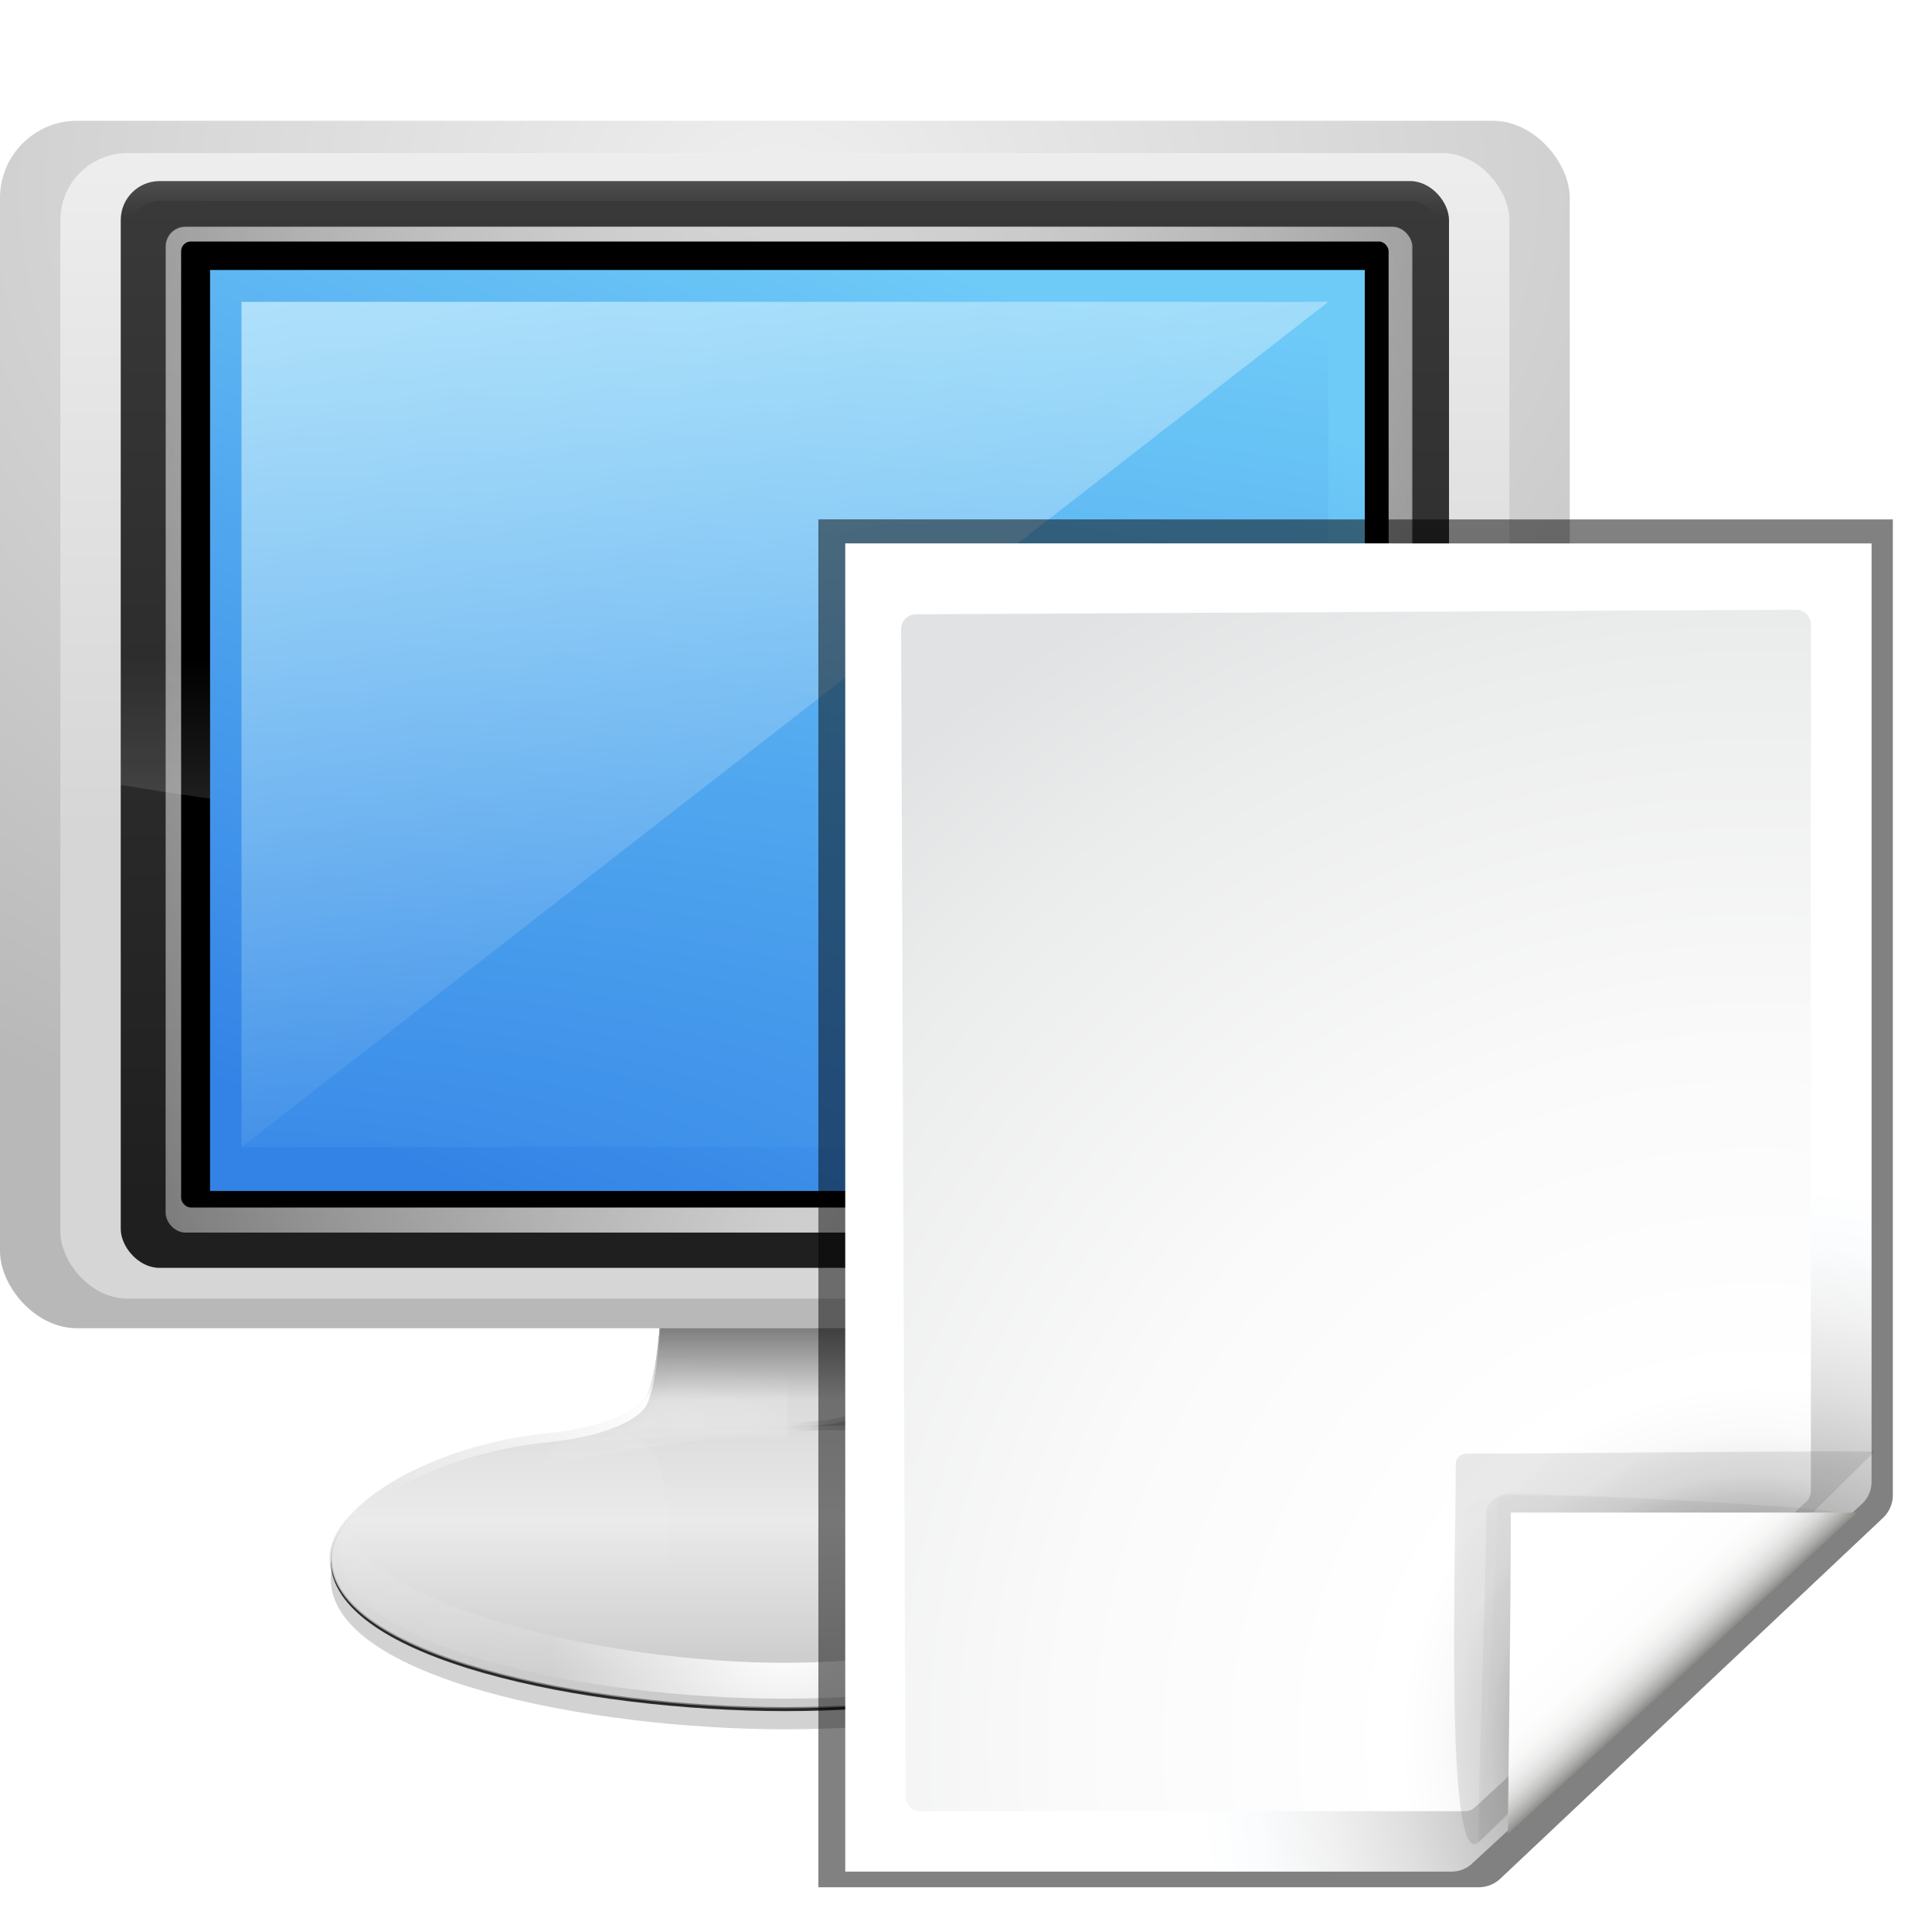 <svg height="32" width="32" xmlns="http://www.w3.org/2000/svg" xmlns:xlink="http://www.w3.org/1999/xlink"><linearGradient id="a" gradientUnits="userSpaceOnUse" x1="26" x2="220" y1="69" y2="69"><stop offset="0" stop-color="#3383e6"/><stop offset="1" stop-color="#6ecaf7"/></linearGradient><mask id="b" maskUnits="userSpaceOnUse"><path d="m-548.992-108.194h100.992v26.353h-100.992z" fill="url(#c)"/></mask><radialGradient id="c" cx="-498.496" cy="-97.98" gradientTransform="matrix(1.144 0 0 1.094 71.741 8.948)" gradientUnits="userSpaceOnUse" r="50.496"><stop offset="0" stop-color="#fff"/><stop offset=".303" stop-color="#fff" stop-opacity=".867"/><stop offset=".7" stop-color="#fff" stop-opacity=".51"/><stop offset="1" stop-color="#fff" stop-opacity="0"/></radialGradient><filter id="d" height="1.911" width="1.25" x="-.125" y="-.455"><feGaussianBlur stdDeviation="1.292"/></filter><filter id="e" height="1.206" width="1.145" x="-.072" y="-.103"><feGaussianBlur stdDeviation="3.024"/></filter><filter id="f" height="1.234" width="1.098" x="-.049" y="-.117"><feGaussianBlur stdDeviation=".719"/></filter><filter id="g"><feGaussianBlur stdDeviation=".945"/></filter><filter id="h"><feGaussianBlur stdDeviation=".42"/></filter><filter id="i"><feGaussianBlur stdDeviation=".537"/></filter><filter id="j"><feGaussianBlur stdDeviation=".472"/></filter><linearGradient id="k"><stop offset="0" stop-color="#fff"/><stop offset="1" stop-color="#fff" stop-opacity="0"/></linearGradient><linearGradient id="l"><stop offset="0"/><stop offset="1" stop-opacity="0"/></linearGradient><linearGradient id="m"><stop offset="0" stop-color="#fff" stop-opacity=".622"/><stop offset="1" stop-color="#fff" stop-opacity="0"/></linearGradient><linearGradient id="n" gradientUnits="userSpaceOnUse" x1="63.594" x2="91.869" xlink:href="#k" y1="-60.502" y2="72.185"/><radialGradient id="o" cx="-526.788" cy="-120.688" gradientTransform="matrix(2.503 0 0 .879 1357.454 189.822)" gradientUnits="userSpaceOnUse" r="76" xlink:href="#a"/><linearGradient id="p" gradientUnits="userSpaceOnUse" x1="69.092" x2="95.839" xlink:href="#a" y1="84.758" y2="21.64"/><linearGradient id="q" gradientUnits="userSpaceOnUse" x1="146.068" x2="146.068" xlink:href="#k" y1="122.947" y2="43.593"/><radialGradient id="r" cx="-120" cy="-109.796" gradientTransform="matrix(.818 -0 0 2.242 175.203 332.24)" gradientUnits="userSpaceOnUse" r="78" xlink:href="#k"/><radialGradient id="s" cx="-120" cy="-150.615" fx="-120.374" fy="-166.52" gradientTransform="matrix(1.375 0 0 1.58 241.978 259.462)" gradientUnits="userSpaceOnUse" r="78" xlink:href="#k"/><linearGradient id="t" gradientUnits="userSpaceOnUse" x1="72.138" x2="72.138" xlink:href="#k" y1="-8.176" y2="14.252"/><linearGradient id="u" gradientUnits="userSpaceOnUse" x1="102.532" x2="102.532" y1="79.661" y2="-9.745"><stop offset="0" stop-color="#1f1f1f"/><stop offset="1" stop-color="#424242"/></linearGradient><linearGradient id="v" gradientUnits="userSpaceOnUse" x1="89.766" x2="89.766" y1="55" y2="-23.04"><stop offset="0" stop-color="#d6d6d6"/><stop offset="1" stop-color="#fff"/></linearGradient><radialGradient id="w" cx="-122.25" cy="-192.928" gradientTransform="matrix(.998 -0 0 .733 197.604 154.12)" gradientUnits="userSpaceOnUse" r="94"><stop offset="0" stop-color="#efefef"/><stop offset="1" stop-color="#b8b8b8"/></radialGradient><linearGradient id="x" gradientUnits="userSpaceOnUse" x1="-493.855" x2="-493.855" y1="-118.343" y2="-75"><stop offset="0" stop-color="#cacaca"/><stop offset=".614" stop-color="#ebebeb"/><stop offset="1" stop-color="#cbcbcb"/></linearGradient><radialGradient id="y" cx="-307.625" cy="70.359" fx="-320.353" fy="87.259" gradientTransform="matrix(1.268 -.021 .009 .544 -108.546 -159.142)" gradientUnits="userSpaceOnUse" r="50.125" xlink:href="#k"/><linearGradient id="z" gradientUnits="userSpaceOnUse" x1="-190.203" x2="-190.203" xlink:href="#l" y1="80.37" y2="112.084"/><radialGradient id="A" cx="-322.723" cy="85.487" gradientTransform="matrix(1.427 0 0 .435 -52.497 -139.764)" gradientUnits="userSpaceOnUse" r="18.133" xlink:href="#m"/><radialGradient id="B" cx="-317.63" cy="84.673" gradientTransform="matrix(1.427 0 0 .435 -52.497 -139.764)" gradientUnits="userSpaceOnUse" r="18.133" xlink:href="#m"/><linearGradient id="C" gradientUnits="userSpaceOnUse" x1="-492.875" x2="-492.875" xlink:href="#l" y1="-124.823" y2="-105.12"/><linearGradient id="D" gradientUnits="userSpaceOnUse" x1="-487.11" x2="-487.11" y1="-64.957" y2="-92.661"><stop offset="0" stop-color="#050505"/><stop offset="1" stop-color="#050505" stop-opacity="0"/></linearGradient><radialGradient id="E" cx="-107.834" cy="-43.068" gradientTransform="matrix(1 0 0 .275 -377.36 -90.187)" gradientUnits="userSpaceOnUse" r="12.374" xlink:href="#l"/><radialGradient id="F" cx="-195.322" cy="133.893" gradientTransform="matrix(1.481 0 0 .382 -208.929 -132.806)" gradientUnits="userSpaceOnUse" r="48.969" xlink:href="#k"/><radialGradient id="G" cx="-195.322" cy="144.366" gradientTransform="matrix(.531 0 0 .382 -394.38 -132.806)" gradientUnits="userSpaceOnUse" r="48.969" xlink:href="#k"/><radialGradient id="H" cx="-75.703" cy="119.103" gradientTransform="matrix(2.831 0 -0 .329 19.372 67.44)" gradientUnits="userSpaceOnUse" r="50.125"><stop offset="0" stop-opacity="0"/><stop offset=".526" stop-opacity=".214"/><stop offset="1"/></radialGradient><radialGradient id="I" cx="-75.711" cy="113.458" fx="-75.514" fy="99.225" gradientTransform="matrix(1.851 -0 0 .499 -54.883 47.226)" gradientUnits="userSpaceOnUse" r="50.125"><stop offset="0" stop-opacity="0"/><stop offset=".5" stop-opacity=".214"/><stop offset="1"/></radialGradient><linearGradient id="J" gradientUnits="userSpaceOnUse" x1="-493.382" x2="-493.382" xlink:href="#k" y1="-114.581" y2="-91.39"/><radialGradient id="K" cx="29.25" cy="29.076" gradientUnits="userSpaceOnUse" r="34.89"><stop offset="0"/><stop offset=".015" stop-color="#515151"/><stop offset=".056" stop-color="#7f7f7f"/><stop offset=".096" stop-color="#a6a6a6"/><stop offset=".136" stop-color="#c5c5c5"/><stop offset=".174" stop-color="#dfdfdf"/><stop offset=".21" stop-color="#f1f1f1"/><stop offset=".243" stop-color="#fafcfd"/><stop offset=".272" stop-color="#fff"/></radialGradient><filter id="L"><feGaussianBlur stdDeviation="1.49"/></filter><radialGradient id="M" cx="102" cy="112.305" gradientTransform="matrix(.155 0 0 .155 13.261 11.418)" gradientUnits="userSpaceOnUse" r="139.559"><stop offset="0" stop-color="#535557"/><stop offset=".114" stop-color="#898a8c"/><stop offset=".203" stop-color="#ececec"/><stop offset=".236" stop-color="#fafafa"/><stop offset=".272" stop-color="#fff"/><stop offset=".531" stop-color="#fafafa"/><stop offset=".845" stop-color="#ebecec"/><stop offset="1" stop-color="#e1e2e3"/></radialGradient><linearGradient id="N" gradientUnits="userSpaceOnUse" x1="88.592" x2="71.262" y1="96.593" y2="79.263"><stop offset="0" stop-color="#fff"/><stop offset="1" stop-color="#555753"/></linearGradient><filter id="O" color-interpolation-filters="sRGB"><feGaussianBlur stdDeviation=".408"/></filter><filter id="P" color-interpolation-filters="sRGB"><feGaussianBlur stdDeviation=".906"/></filter><filter id="Q" color-interpolation-filters="sRGB"><feGaussianBlur stdDeviation=".49"/></filter><linearGradient id="R" gradientUnits="userSpaceOnUse" x1="96" x2="88" y1="104" y2="96"><stop offset="0" stop-color="#888a85"/><stop offset=".007" stop-color="#8c8e89"/><stop offset=".067" stop-color="#abaca9"/><stop offset=".135" stop-color="#c5c6c4"/><stop offset=".211" stop-color="#dbdbda"/><stop offset=".301" stop-color="#ebebeb"/><stop offset=".412" stop-color="#f7f7f6"/><stop offset=".568" stop-color="#fdfdfd"/><stop offset="1" stop-color="#fff"/></linearGradient><linearGradient id="S" gradientUnits="userSpaceOnUse" x1="85.22" x2="61.336" y1="93.22" y2="69.336"><stop offset="0"/><stop offset="1" stop-color="#393b38"/></linearGradient><g transform="matrix(.25 0 0 .25 -6 0)"><g transform="matrix(.601 0 0 .601 375.336 155.874)"><g fill-rule="evenodd"><path d="m-498-139.319-14.562 5.438c1.286 3.306 1.77 27.832-1.062 31.156-1.965 2.306-6.976 3.312-10.969 3.719-11.926 1.215-23.531 7.587-23.531 13.687 0 10.915 28.212 16.594 50.125 16.594 21.788 0 50.125-5.679 50.125-16.594 0-6.35-11.637-12.472-23.562-13.687-3.993-.407-9.153-1.294-10.969-3.719-2.871-3.835-2.277-28.282-1.031-31.156z" fill-opacity=".762" filter="url(#e)" opacity=".482"/><path d="m-498-141.319-14.562 5.438c1.286 3.306 1.77 27.832-1.062 31.156-1.965 2.306-6.976 3.312-10.969 3.719-11.926 1.215-23.531 7.587-23.531 13.687 0 10.915 28.212 16.594 50.125 16.594 21.788 0 50.125-5.679 50.125-16.594 0-6.35-11.637-12.472-23.562-13.687-3.993-.407-9.153-1.294-10.969-3.719-2.871-3.835-2.277-28.282-1.031-31.156z" fill-opacity=".762" filter="url(#g)"/><path d="m-498-141.619-14.562 5.438c1.286 3.306 1.77 27.832-1.062 31.156-1.965 2.306-6.976 3.312-10.969 3.719-11.926 1.215-23.531 7.587-23.531 13.687 0 10.915 28.212 16.594 50.125 16.594 21.788 0 50.125-5.679 50.125-16.594 0-6.35-11.637-12.472-23.562-13.687-3.993-.407-9.153-1.294-10.969-3.719-2.871-3.835-2.277-28.282-1.031-31.156z" fill="url(#x)"/><path d="m-497.985-141.632-14.562 5.438c.082.211.144.532.219.906l14.344-5.344 14.281 5.344c.079-.389.196-.708.281-.906zm-13.562 21.219c-.081 6.897-.659 13.728-2.062 15.375-1.965 2.306-6.976 3.312-10.969 3.719-11.926 1.215-23.531 7.587-23.531 13.688 0 .145.021.295.031.438.692-5.921 11.947-11.948 23.5-13.125 3.993-.407 9.004-1.413 10.969-3.719 1.472-1.727 2.029-9.149 2.062-16.375zm27.125 2.062c.126 6.401.707 12.544 2.031 14.312 1.816 2.425 6.976 3.312 10.969 3.719 11.631 1.185 22.945 7.039 23.5 13.219.015-.173.062-.355.062-.531-0-6.35-11.637-12.472-23.562-13.688-3.993-.407-9.153-1.294-10.969-3.719-1.256-1.678-1.866-7.277-2.031-13.312z" fill="url(#y)"/><path d="m-215.031 91.125c1.797.579 3.377 1.346 4.281 2.406 2.419 2.838 2.414 21.091 1.562 28.438 4.748.478 9.547.719 14.062.719 4.509 0 9.27-.236 14.031-.719-.831-7.184-.87-25.188 1.562-28.438.811-1.083 2.288-1.843 4.031-2.406-10.411-.397-21.976-1.083-39.531 0z" fill="url(#z)" filter="url(#j)" opacity=".117" transform="matrix(.937 0 0 .937 -315.151 -187.064)"/><path d="m-511.829-112.6c-.061 5.489-.355 10.838-8.031 11.25-3.862.698-4.195 2.151-4.875 3.531 9.036-1.363 19.467-4.012 26.95-2.787l.133-8.987c-4.242-1.089-9.97-1.899-14.176-3.008z" fill="url(#A)" filter="url(#f)" opacity=".468"/><path d="m-510.423-109.225c-.354 4.99-5.218 8.284-9.962 9.097 5.056-.895 16.568-1.03 22.532-1.048l.11-6.206c-3.462-.52-8.299-.688-12.681-1.844z" fill="url(#B)" filter="url(#f)" opacity=".41"/><path d="m-498-141.619-14.562 5.438c1.286 3.306 1.77 27.832-1.062 31.156-1.965 2.306-6.976 3.312-10.969 3.719h53.156c-3.993-.407-9.153-1.294-10.969-3.719-2.871-3.835-2.277-28.282-1.031-31.156z" fill="url(#C)"/></g><path d="m-498-141.619-14.562 5.438c1.286 3.306 1.77 27.832-1.062 31.156-1.965 2.306-6.976 3.312-10.969 3.719-11.926 1.215-23.531 7.587-23.531 13.687 0 10.915 28.212 16.594 50.125 16.594 21.788 0 50.125-5.679 50.125-16.594 0-6.35-11.637-12.472-23.562-13.687-3.993-.407-9.153-1.294-10.969-3.719-2.871-3.835-2.277-28.282-1.031-31.156z" fill="none" opacity=".55" stroke="url(#D)" stroke-width=".3"/><path d="m-215.031 91.125c1.797.579 3.377 1.346 4.281 2.406 2.419 2.838 2.414 21.091 1.562 28.438 4.748.478 9.547.719 14.062.719 4.509 0 9.27-.236 14.031-.719-.831-7.184-.87-25.188 1.562-28.438.811-1.083 2.288-1.843 4.031-2.406-10.158-.507-21.023-.676-39.531 0z" fill="url(#z)" fill-rule="evenodd" filter="url(#j)" opacity=".117" transform="matrix(.937 0 0 .937 -315.151 -187.064)"/><path d="m-484.979-110.895c-.031 6.014-3.426 8.667-12.456 8.864 13.737-.719 21.52 1.32 27.668 2.278-3.125-1.117-8.278-1.168-11.405-2.986-3.352-1.949-3.484-5.072-3.807-8.157z" fill-opacity=".497" fill-rule="evenodd" filter="url(#d)" opacity=".554" stroke="url(#E)"/><path d="m-511.633-136.008-.775.279c.471 1.211.839 5.341.961 10.197.064-3.693.007-7.477-.186-10.476zm26.933 0c-.206 3.19-.308 7.243-.217 11.188.106-5.253.472-9.782.961-10.909zm34.681 44.785c-2.513 9.379-28.989 15.172-48.163 15.172-19.239 0-45.754-6.234-48.132-15.11-.532.943-.837 1.901-.837 2.851 0 10.662 27.562 16.209 48.969 16.209 21.284 0 48.969-5.547 48.969-16.209 0-.99-.272-1.953-.806-2.913z" fill="url(#F)" fill-rule="evenodd" filter="url(#i)" opacity=".432"/><path d="m-511.633-136.008-.775.279c.471 1.211.839 5.341.961 10.197.064-3.693.007-7.477-.186-10.476zm26.933 0c-.206 3.19-.308 7.243-.217 11.188.106-5.253.472-9.782.961-10.909zm34.681 44.785c-2.419 9.028-28.989 15.172-48.163 15.172-19.239 0-45.724-6.122-48.132-15.11-.532.943-.837 1.901-.837 2.851 0 10.662 27.562 16.209 48.969 16.209 21.284 0 48.969-5.547 48.969-16.209 0-.99-.272-1.953-.806-2.913z" fill="url(#G)" fill-rule="evenodd" filter="url(#i)"/><g fill-rule="evenodd" mask="url(#b)"><path d="m-221.768 93.206c-9.669.985-19.224 5.313-22.361 10.232-2.955 4.634 6.62 3.879 10.653 2.257 9.144-3.495 22.597-3.452 37.583-3.452 17.893 0 33.669.895 42.392 5.61 5.433 2.937 9.215-.421 8.022-3.099-2.419-5.429-12.555-10.471-23.132-11.549-30.709-2.692-35.768-1.861-53.156 0z" fill="url(#H)" filter="url(#h)" opacity=".27" transform="matrix(.948 0 0 .923 -313.039 -186.895)"/><path d="m-221.768 93.206c-9.888 1.008-19.554 5.201-22.571 10.563-2.203 3.916 6.149 3.791 10.739 1.973 9.176-3.441 22.653-3.632 37.707-3.632 17.806 0 33.445.991 42.264 5.675 5.137 3.014 9.645-.296 8.02-3.333-2.455-5.41-12.62-10.188-23.003-11.246-29.413-2.956-35.372-1.885-53.156 0z" fill="url(#I)" filter="url(#h)" opacity=".27" transform="matrix(.941 0 0 .917 -314.367 -186.173)"/><path d="m-499.812-102.094c-4.832.04-10.34.169-16.844.406 1.684.542 3.184 1.287 4.031 2.281 1.267 1.487 1.801 7.479 1.906 13.688h11.25c.915 0 1.656-.832 1.656-1.844v-14.531c-.67.002-1.303-.006-2 0z" fill="url(#J)" filter="url(#j)" opacity=".149"/></g></g><rect fill="url(#w)" height="80" rx="5.114" width="104" x="24" y="8"/><rect fill="url(#v)" height="75.891" rx="4.437" width="96" x="28" y="10.144"/><rect fill="url(#u)" height="72" rx="2.575" width="88" x="32" y="12"/><path d="m34.573 12.026c-1.427 0-2.573 1.146-2.573 2.573v1.915c0-1.427 1.146-3.211 2.573-3.211l82.854.014c1.427 0 2.573 1.785 2.573 3.211v-1.915c0-1.427-1.146-2.573-2.573-2.573z" fill="url(#t)"/><rect fill="url(#s)" height="66.629" opacity=".707" rx="1.3" width="82.591" x="34.987" y="15.031"/><rect fill="url(#r)" height="66.654" opacity=".707" rx="1.3" width="82.566" x="34.962" y="15.006"/><rect height="64" rx=".642" width="80" x="36" y="16"/><path d="m34.562 12c-1.427 0-2.573 1.146-2.573 2.573l.012 37.427c31.282 5.26 56.995 2.69 88-3.026l.038-34.401c0-1.427-1.146-2.573-2.573-2.573z" fill="url(#q)"/><path d="m37.918 17.887h76.503v61.019h-76.503z" fill="url(#p)"/><path d="m40 20h72v56h-72z" fill="url(#o)"/><path d="m40 20h72l-72 56z" fill="url(#n)"/></g><path d="m47.288 32.559v87.476l42.068-0c.53 0 1.039-.211 1.414-.586l24.38-23.076c.375-.375.586-.884.586-1.414v-62.399z" filter="url(#L)" opacity=".702" transform="matrix(.26 0 0 .259 1.26 .17)"/><path d="m14 9v22h10.043c.133 0 .26-.053.353-.146l6.457-5.957c.094-.094.146-.221.146-.353v-15.543z" fill="url(#K)" stroke-width=".25"/><path d="m15.171 10.175c-.135 0-.246.11-.246.245l.074 19.334c0 .135.11.245.246.245h9.019c.065 0 .128-.026.174-.072l5.484-5.058c.046-.046.072-.109.072-.174v-14.351c0-.135-.11-.245-.246-.245z" fill="url(#M)" stroke-width=".25"/><g transform="matrix(.18 0 0 .166 10.358 10.68)"><path d="m111.414 86.586c.25-.25-26.379-1.586-31.414-1.586-1.654 0-3 1.346-3 3 0 5.035 1.336 31.664 1.586 31.414z" fill="url(#N)" filter="url(#O)" opacity=".1"/><path d="m111.414 86.586c.375-.375-20.773-1.783-30.217-1.783-1.103 0-2 .897-2 2 0 9.444-.986 32.986-.611 32.611z" filter="url(#P)" opacity=".2"/><path d="m111.414 86.586c.239-.239-20.41-1.981-30.217-1.981-.553 0-1 .447-1 1 0 9.807-1.85 34.048-1.611 33.809z" fill="url(#S)" filter="url(#Q)" opacity=".1"/><path d="m114.892 80.556c.239-.239-27.673.147-37.48.147-.553 0-1 .447-1 1 0 9.807-1.021 41.154 2.175 37.711z" fill="url(#S)" filter="url(#Q)" opacity=".304"/><path d="m81.194 118.66s9.306-9.16 14.806-14.66 17.327-17.414 17.327-17.414-21.6-0-31.85-0c0 10.25-.282 32.074-.282 32.074z" fill="url(#R)"/></g></svg>